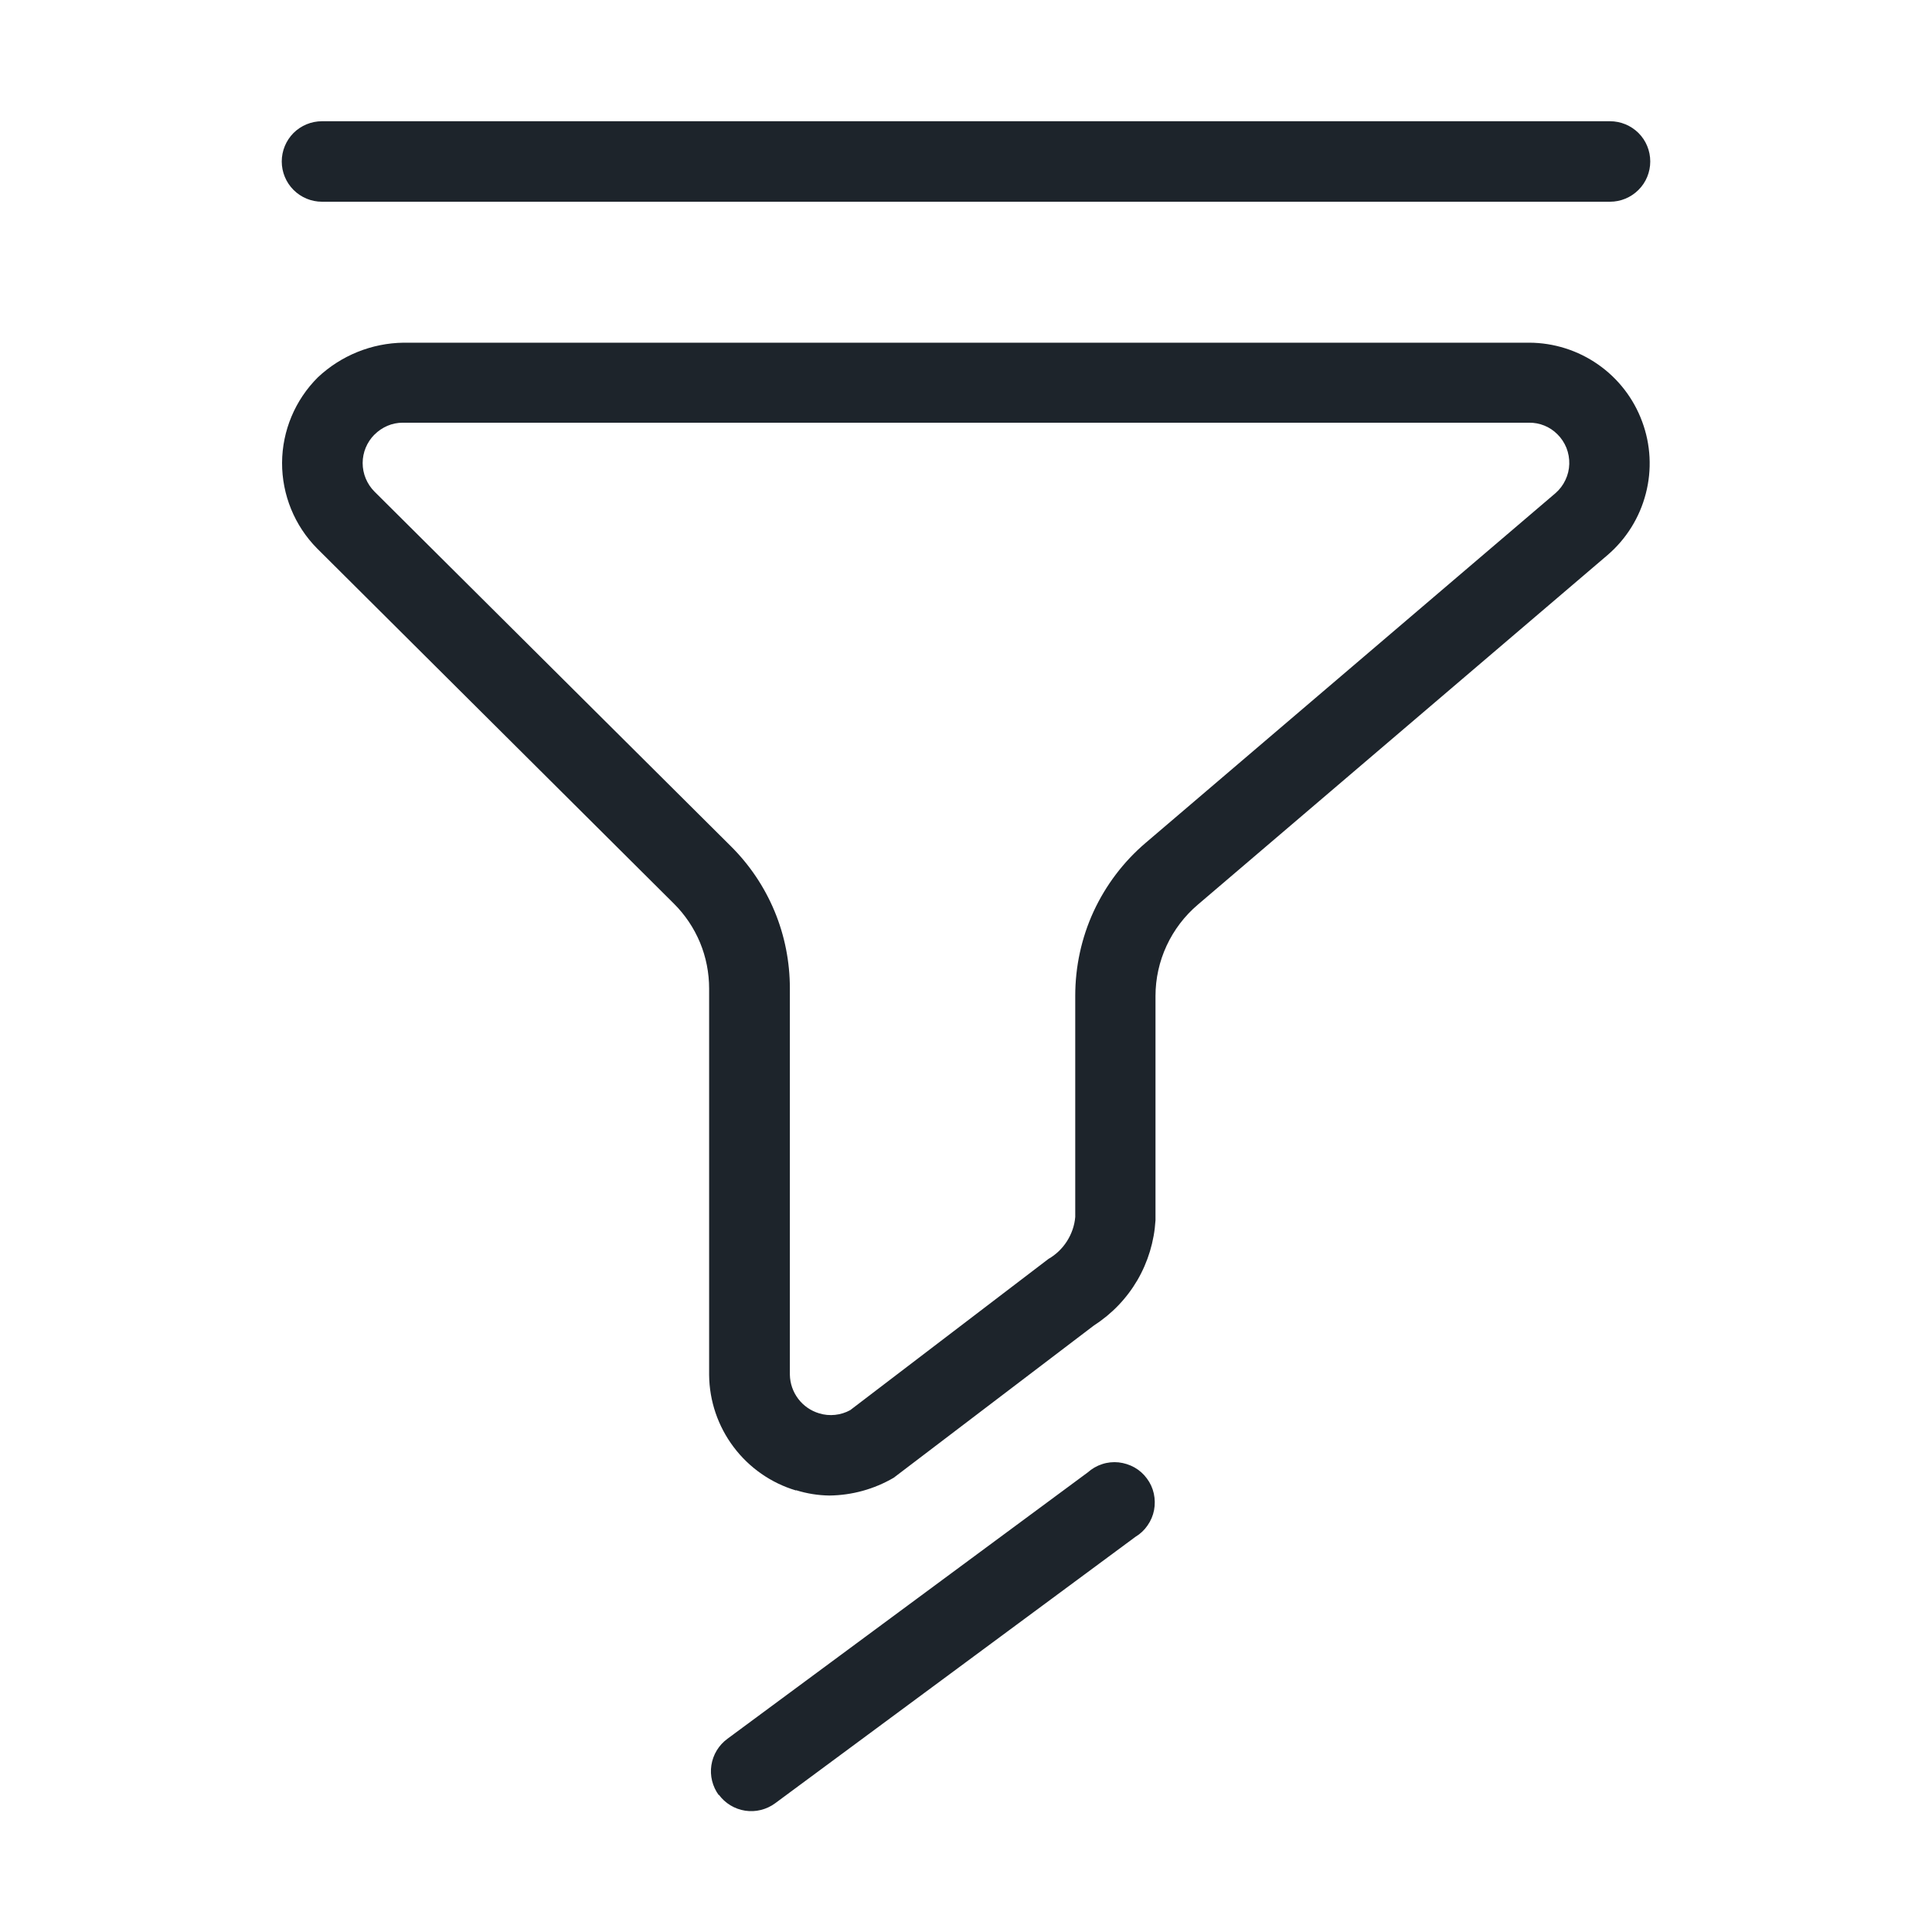 <svg width="24" height="24" viewBox="0 0 24 24" fill="none" xmlns="http://www.w3.org/2000/svg">
<path d="M8.929 22.3C8.89 22.247 8.862 22.187 8.846 22.123C8.83 22.059 8.827 21.993 8.837 21.928C8.847 21.863 8.87 21.8 8.904 21.744C8.938 21.688 8.983 21.639 9.036 21.6L13.512 18.291C13.564 18.245 13.625 18.209 13.691 18.188C13.757 18.166 13.827 18.159 13.896 18.166C13.965 18.174 14.032 18.195 14.093 18.229C14.153 18.263 14.206 18.31 14.247 18.366C14.289 18.422 14.318 18.485 14.333 18.553C14.348 18.621 14.349 18.692 14.336 18.76C14.323 18.828 14.295 18.893 14.255 18.95C14.216 19.007 14.165 19.055 14.105 19.091L9.629 22.401C9.576 22.44 9.516 22.468 9.452 22.484C9.388 22.5 9.322 22.503 9.257 22.493C9.192 22.483 9.129 22.46 9.073 22.426C9.017 22.392 8.968 22.347 8.929 22.294V22.3ZM9.888 18.515C9.579 18.423 9.307 18.233 9.113 17.975C8.919 17.717 8.812 17.404 8.809 17.081V12.281C8.809 12.084 8.771 11.89 8.696 11.709C8.62 11.527 8.51 11.363 8.37 11.224L3.939 6.813C3.659 6.53 3.503 6.147 3.504 5.749C3.506 5.35 3.666 4.969 3.948 4.688C4.237 4.416 4.617 4.262 5.014 4.257H18.996C19.302 4.258 19.6 4.352 19.851 4.527C20.102 4.702 20.293 4.949 20.399 5.236C20.506 5.523 20.522 5.835 20.445 6.131C20.369 6.427 20.204 6.693 19.972 6.893L14.88 11.238C14.716 11.377 14.583 11.552 14.492 11.748C14.401 11.944 14.354 12.157 14.354 12.373V15.159C14.338 15.421 14.261 15.676 14.129 15.903C13.996 16.13 13.812 16.322 13.591 16.464L11.102 18.357C10.859 18.499 10.584 18.575 10.302 18.578C10.162 18.576 10.024 18.554 9.89 18.512L9.888 18.515ZM4.651 5.399C4.558 5.493 4.505 5.62 4.505 5.752C4.505 5.885 4.558 6.012 4.651 6.106L9.078 10.511C9.311 10.742 9.496 11.017 9.622 11.32C9.748 11.623 9.812 11.949 9.812 12.277V17.077C9.814 17.185 9.85 17.29 9.916 17.377C9.981 17.463 10.072 17.526 10.176 17.557C10.24 17.577 10.307 17.583 10.373 17.576C10.44 17.569 10.504 17.549 10.562 17.517L13.024 15.639C13.118 15.585 13.196 15.51 13.254 15.419C13.312 15.328 13.348 15.225 13.357 15.118V12.37C13.357 12.009 13.434 11.651 13.585 11.323C13.737 10.995 13.957 10.704 14.232 10.47L19.323 6.126C19.375 6.081 19.417 6.025 19.446 5.963C19.476 5.901 19.492 5.834 19.494 5.765C19.496 5.696 19.484 5.628 19.459 5.564C19.433 5.5 19.395 5.442 19.346 5.394C19.3 5.348 19.245 5.311 19.185 5.287C19.124 5.262 19.059 5.25 18.994 5.251H5.002C4.937 5.251 4.872 5.264 4.812 5.29C4.752 5.316 4.697 5.353 4.651 5.4V5.399ZM4 2.506C3.867 2.506 3.74 2.453 3.646 2.359C3.553 2.266 3.5 2.138 3.5 2.006C3.5 1.873 3.553 1.746 3.646 1.652C3.74 1.559 3.867 1.506 4 1.506H20C20.133 1.506 20.26 1.559 20.354 1.652C20.448 1.746 20.5 1.873 20.5 2.006C20.5 2.138 20.448 2.266 20.354 2.359C20.26 2.453 20.133 2.506 20 2.506H4Z" fill="#1D242B"/>
</svg>

